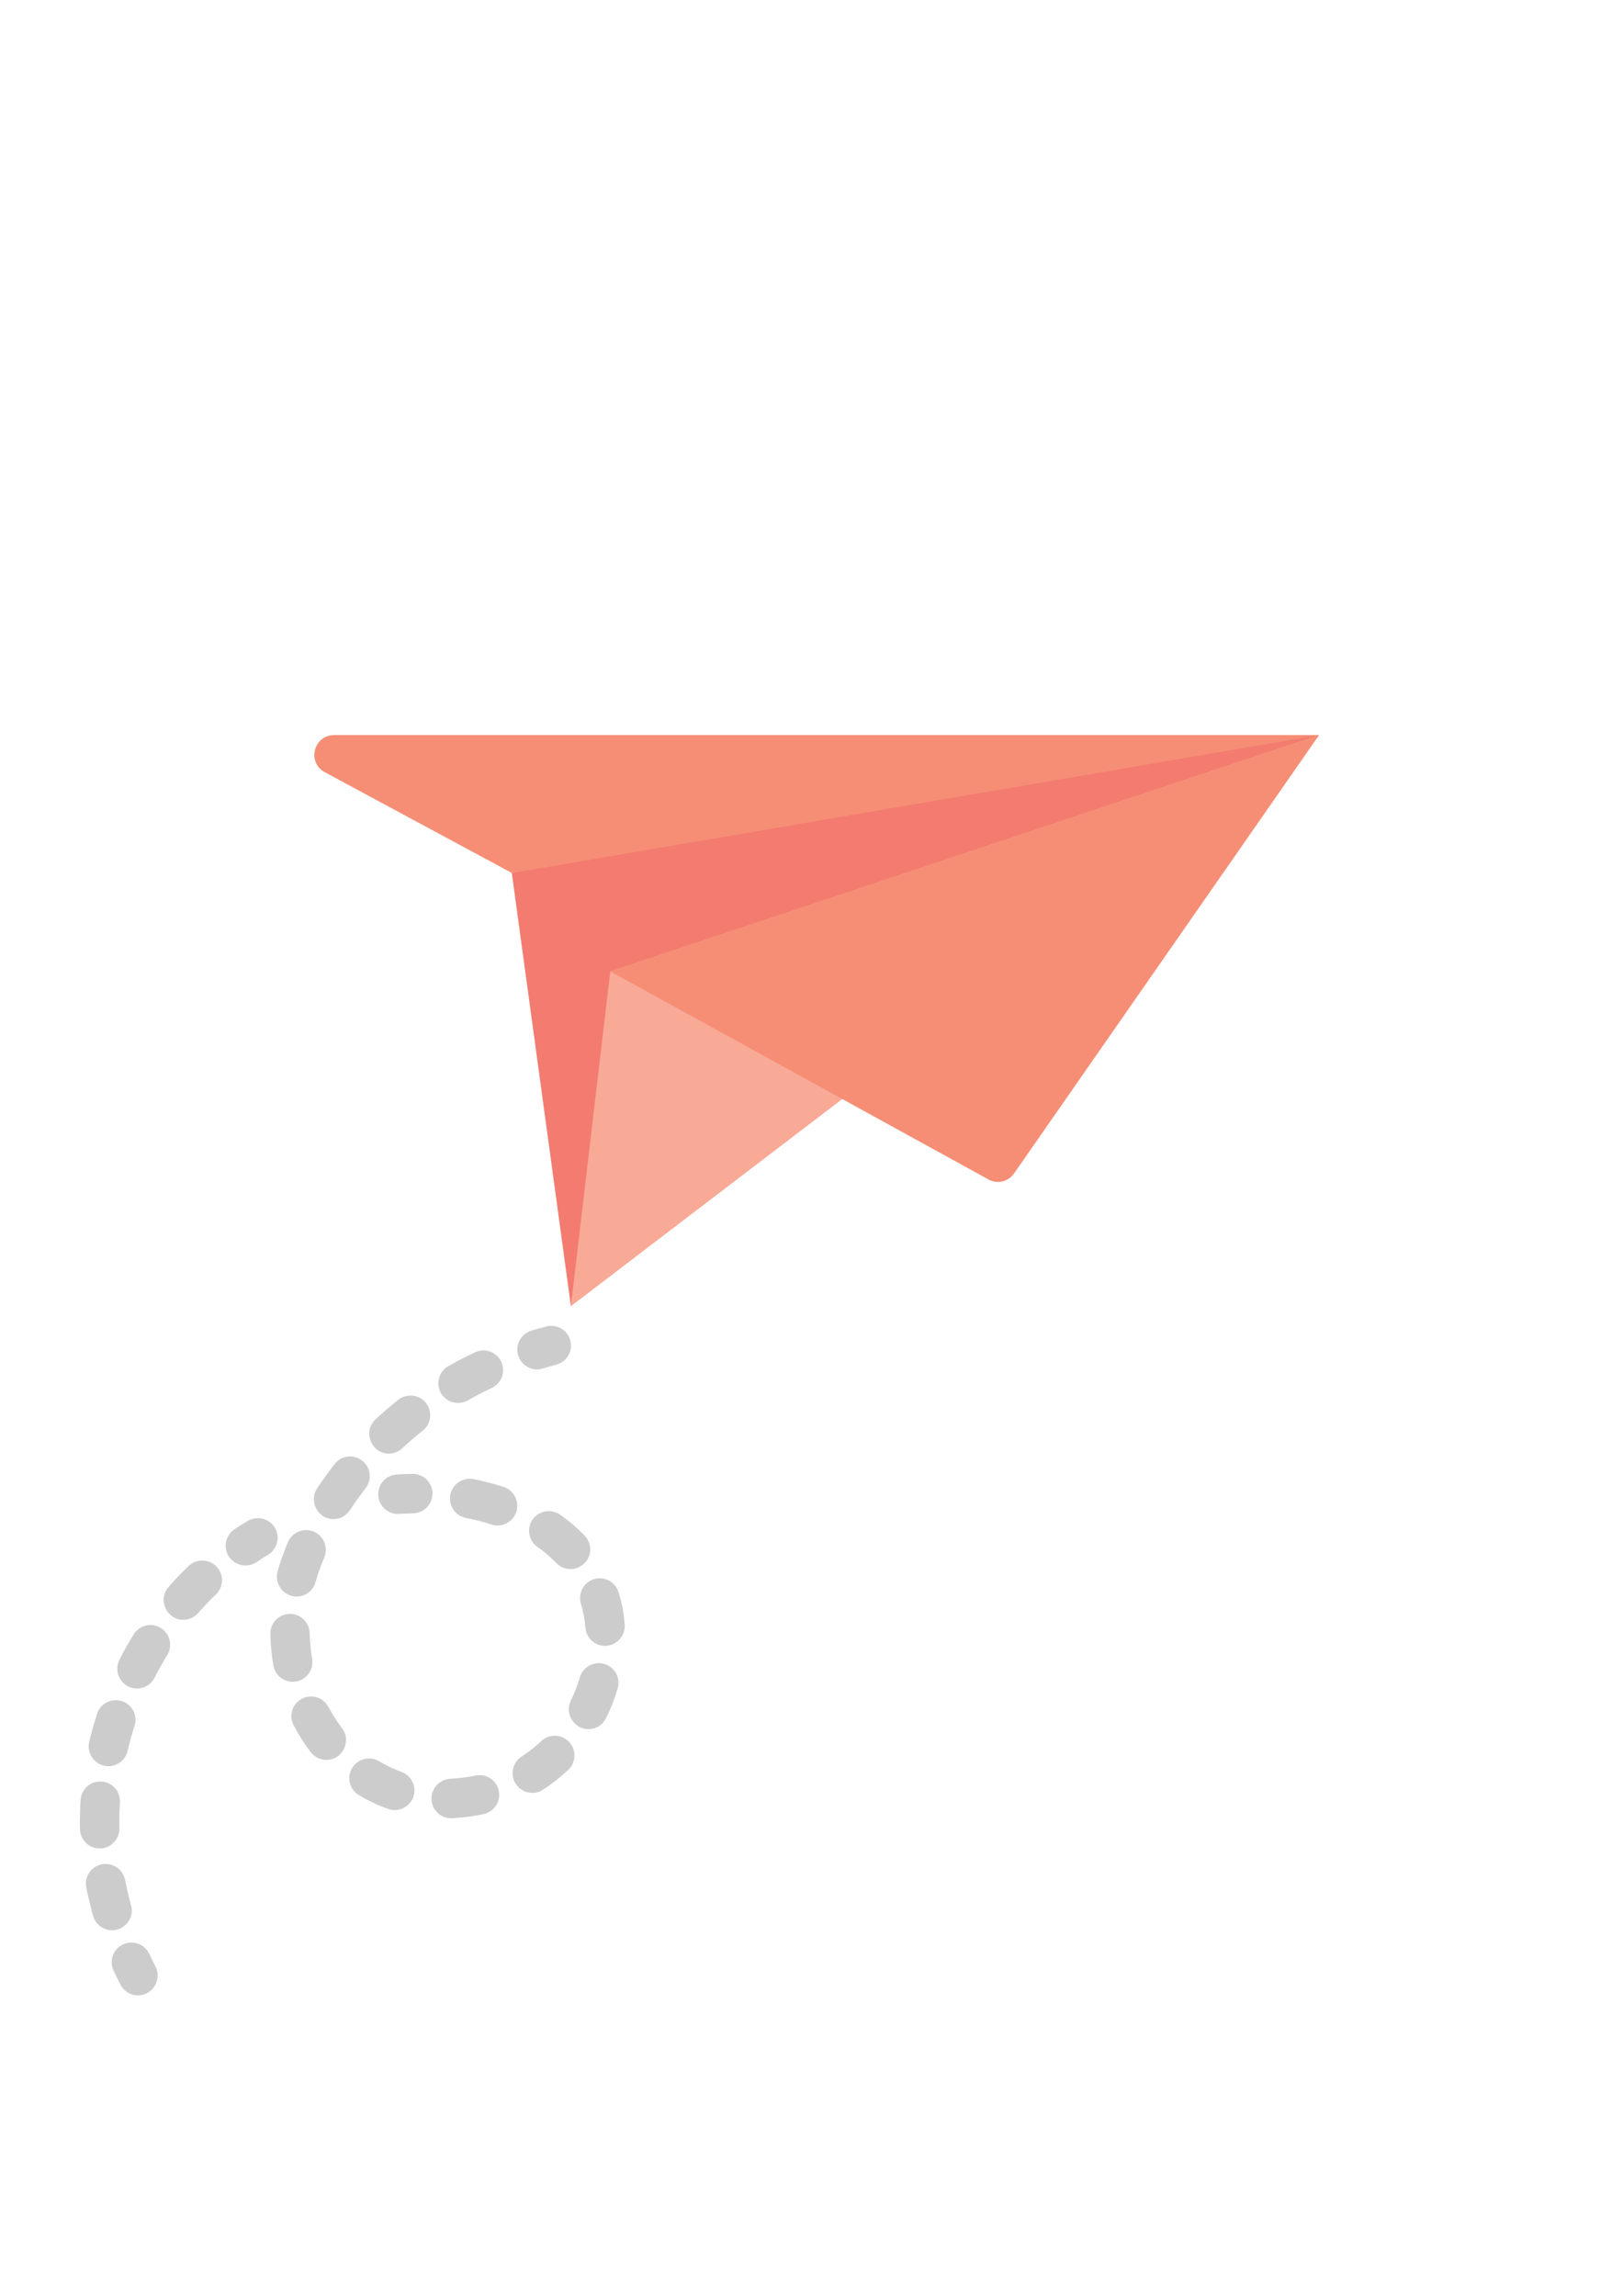<?xml version="1.0" encoding="UTF-8"?>
<!DOCTYPE svg PUBLIC "-//W3C//DTD SVG 1.1//EN" "http://www.w3.org/Graphics/SVG/1.1/DTD/svg11.dtd">
<svg version="1.2" width="328.13mm" height="464.06mm" viewBox="0 0 32813 46406" preserveAspectRatio="xMidYMid" fill-rule="evenodd" stroke-width="28.222" stroke-linejoin="round" xmlns="http://www.w3.org/2000/svg" xmlns:ooo="http://xml.openoffice.org/svg/export" xmlns:xlink="http://www.w3.org/1999/xlink" xmlns:presentation="http://sun.com/xmlns/staroffice/presentation" xmlns:smil="http://www.w3.org/2001/SMIL20/" xmlns:anim="urn:oasis:names:tc:opendocument:xmlns:animation:1.0" xml:space="preserve">
 <defs class="ClipPathGroup">
  <clipPath id="presentation_clip_path" clipPathUnits="userSpaceOnUse">
   <rect x="0" y="0" width="32813" height="46406"/>
  </clipPath>
  <clipPath id="presentation_clip_path_shrink" clipPathUnits="userSpaceOnUse">
   <rect x="32" y="46" width="32748" height="46314"/>
  </clipPath>
 </defs>
 <defs class="TextShapeIndex">
  <g ooo:slide="id1" ooo:id-list="id3 id4 id5 id6 id7 id8 id9 id10 id11 id12 id13 id14 id15 id16 id17 id18 id19 id20 id21 id22 id23 id24 id25 id26"/>
 </defs>
 <defs class="EmbeddedBulletChars">
  <g id="bullet-char-template-57356" transform="scale(0,-0)">
   <path d="M 580,1141 L 1163,571 580,0 -4,571 580,1141 Z"/>
  </g>
  <g id="bullet-char-template-57354" transform="scale(0,-0)">
   <path d="M 8,1128 L 1137,1128 1137,0 8,0 8,1128 Z"/>
  </g>
  <g id="bullet-char-template-10146" transform="scale(0,-0)">
   <path d="M 174,0 L 602,739 174,1481 1456,739 174,0 Z M 1358,739 L 309,1346 659,739 1358,739 Z"/>
  </g>
  <g id="bullet-char-template-10132" transform="scale(0,-0)">
   <path d="M 2015,739 L 1276,0 717,0 1260,543 174,543 174,936 1260,936 717,1481 1274,1481 2015,739 Z"/>
  </g>
  <g id="bullet-char-template-10007" transform="scale(0,-0)">
   <path d="M 0,-2 C -7,14 -16,27 -25,37 L 356,567 C 262,823 215,952 215,954 215,979 228,992 255,992 264,992 276,990 289,987 310,991 331,999 354,1012 L 381,999 492,748 772,1049 836,1024 860,1049 C 881,1039 901,1025 922,1006 886,937 835,863 770,784 769,783 710,716 594,584 L 774,223 C 774,196 753,168 711,139 L 727,119 C 717,90 699,76 672,76 641,76 570,178 457,381 L 164,-76 C 142,-110 111,-127 72,-127 30,-127 9,-110 8,-76 1,-67 -2,-52 -2,-32 -2,-23 -1,-13 0,-2 Z"/>
  </g>
  <g id="bullet-char-template-10004" transform="scale(0,-0)">
   <path d="M 285,-33 C 182,-33 111,30 74,156 52,228 41,333 41,471 41,549 55,616 82,672 116,743 169,778 240,778 293,778 328,747 346,684 L 369,508 C 377,444 397,411 428,410 L 1163,1116 C 1174,1127 1196,1133 1229,1133 1271,1133 1292,1118 1292,1087 L 1292,965 C 1292,929 1282,901 1262,881 L 442,47 C 390,-6 338,-33 285,-33 Z"/>
  </g>
  <g id="bullet-char-template-9679" transform="scale(0,-0)">
   <path d="M 813,0 C 632,0 489,54 383,161 276,268 223,411 223,592 223,773 276,916 383,1023 489,1130 632,1184 813,1184 992,1184 1136,1130 1245,1023 1353,916 1407,772 1407,592 1407,412 1353,268 1245,161 1136,54 992,0 813,0 Z"/>
  </g>
  <g id="bullet-char-template-8226" transform="scale(0,-0)">
   <path d="M 346,457 C 273,457 209,483 155,535 101,586 74,649 74,723 74,796 101,859 155,911 209,963 273,989 346,989 419,989 480,963 531,910 582,859 608,796 608,723 608,648 583,586 532,535 482,483 420,457 346,457 Z"/>
  </g>
  <g id="bullet-char-template-8211" transform="scale(0,-0)">
   <path d="M -4,459 L 1135,459 1135,606 -4,606 -4,459 Z"/>
  </g>
  <g id="bullet-char-template-61548" transform="scale(0,-0)">
   <path d="M 173,740 C 173,903 231,1043 346,1159 462,1274 601,1332 765,1332 928,1332 1067,1274 1183,1159 1299,1043 1357,903 1357,740 1357,577 1299,437 1183,322 1067,206 928,148 765,148 601,148 462,206 346,322 231,437 173,577 173,740 Z"/>
  </g>
 </defs>
 <defs class="TextEmbeddedBitmaps"/>
 <g>
  <g id="id2" class="Master_Slide">
   <g id="bg-id2" class="Background"/>
   <g id="bo-id2" class="BackgroundObjects"/>
  </g>
 </g>
 <g class="SlideGroup">
  <g>
   <g id="container-id1">
    <g id="id1" class="Slide" clip-path="url(#presentation_clip_path)">
     <g class="Page">
      <g class="com.sun.star.drawing.PolyPolygonShape">
       <g id="id3">
        <rect class="BoundingBox" stroke="none" fill="none" x="10346" y="14859" width="16325" height="11549"/>
       </g>
      </g>
      <g class="com.sun.star.drawing.PolyPolygonShape">
       <g id="id4">
        <rect class="BoundingBox" stroke="none" fill="none" x="10346" y="14859" width="16320" height="11546"/>
        <path fill="rgb(243,123,112)" stroke="none" d="M 11542,26403 L 10347,17644 15920,15655 26665,14859 15521,20831 11542,26403 Z"/>
       </g>
      </g>
      <g class="com.sun.star.drawing.PolyPolygonShape">
       <g id="id5">
        <rect class="BoundingBox" stroke="none" fill="none" x="11542" y="14859" width="15129" height="11549"/>
       </g>
      </g>
      <g class="com.sun.star.drawing.PolyPolygonShape">
       <g id="id6">
        <rect class="BoundingBox" stroke="none" fill="none" x="11542" y="14859" width="15128" height="11546"/>
        <path fill="rgb(248,170,151)" stroke="none" d="M 12338,19636 L 11542,26403 26668,14859 12338,19636 Z"/>
       </g>
      </g>
      <g class="com.sun.star.drawing.PolyPolygonShape">
       <g id="id7">
        <rect class="BoundingBox" stroke="none" fill="none" x="12336" y="14859" width="14335" height="9038"/>
       </g>
      </g>
      <g class="com.sun.star.drawing.ClosedBezierShape">
       <g id="id8">
        <rect class="BoundingBox" stroke="none" fill="none" x="12337" y="14859" width="14333" height="9034"/>
        <path fill="rgb(246,142,118)" stroke="none" d="M 12338,19636 L 19984,23841 C 20163,23941 20387,23888 20502,23719 L 26668,14859 12338,19636 Z"/>
       </g>
      </g>
      <g class="com.sun.star.drawing.PolyPolygonShape">
       <g id="id9">
        <rect class="BoundingBox" stroke="none" fill="none" x="6354" y="14859" width="20316" height="2792"/>
       </g>
      </g>
      <g class="com.sun.star.drawing.ClosedBezierShape">
       <g id="id10">
        <rect class="BoundingBox" stroke="none" fill="none" x="6355" y="14859" width="20316" height="2790"/>
        <path fill="rgb(246,142,118)" stroke="none" d="M 10351,17648 L 6566,15609 C 6201,15413 6341,14859 6755,14859 L 26669,14859 10351,17648 Z"/>
       </g>
      </g>
      <g class="com.sun.star.drawing.PolyPolygonShape">
       <g id="id11">
        <rect class="BoundingBox" stroke="none" fill="none" x="7644" y="29789" width="1103" height="816"/>
       </g>
      </g>
      <g class="com.sun.star.drawing.ClosedBezierShape">
       <g id="id12">
        <rect class="BoundingBox" stroke="none" fill="none" x="7646" y="29792" width="1099" height="813"/>
        <path fill="rgb(204,204,204)" stroke="none" d="M 8045,30603 C 7836,30603 7662,30440 7647,30229 7633,30009 7801,29818 8020,29806 8125,29798 8233,29793 8339,29793 8341,29793 8343,29793 8346,29793 8562,29793 8741,29967 8743,30185 8746,30406 8571,30587 8349,30590 8258,30592 8165,30597 8072,30600 8062,30600 8054,30603 8045,30603 Z"/>
       </g>
      </g>
      <g class="com.sun.star.drawing.PolyPolygonShape">
       <g id="id13">
        <rect class="BoundingBox" stroke="none" fill="none" x="9095" y="29889" width="1365" height="951"/>
       </g>
      </g>
      <g class="com.sun.star.drawing.ClosedBezierShape">
       <g id="id14">
        <rect class="BoundingBox" stroke="none" fill="none" x="9096" y="29890" width="1363" height="947"/>
        <path fill="rgb(204,204,204)" stroke="none" d="M 10059,30836 C 10018,30836 9976,30829 9935,30815 9771,30761 9597,30717 9420,30684 9204,30641 9062,30430 9104,30214 9147,29998 9359,29856 9574,29898 9782,29940 9986,29994 10180,30055 10390,30125 10506,30349 10439,30560 10385,30727 10227,30836 10059,30836 Z"/>
       </g>
      </g>
      <g class="com.sun.star.drawing.PolyPolygonShape">
       <g id="id15">
        <rect class="BoundingBox" stroke="none" fill="none" x="5464" y="27294" width="7173" height="9462"/>
       </g>
      </g>
      <g class="com.sun.star.drawing.ClosedBezierShape">
       <g id="id16">
        <rect class="BoundingBox" stroke="none" fill="none" x="5465" y="27296" width="7168" height="9459"/>
        <path fill="rgb(204,204,204)" stroke="none" d="M 9121,36753 C 8910,36753 8734,36588 8724,36375 8714,36155 8883,35968 9102,35956 L 9133,35954 C 9296,35944 9457,35922 9610,35892 9828,35845 10038,35980 10083,36196 10131,36410 9994,36621 9779,36669 9585,36711 9382,36738 9180,36750 9168,36750 9154,36750 9143,36753 9134,36753 9127,36753 9121,36753 Z M 7982,36589 C 7938,36589 7895,36581 7851,36567 7643,36493 7445,36400 7254,36285 7067,36172 7005,35929 7118,35740 7231,35551 7474,35490 7665,35601 7808,35689 7960,35760 8116,35816 8291,35878 8401,36061 8376,36243 8351,36437 8180,36589 7982,36589 Z M 10762,36241 C 10578,36241 10416,36111 10374,35934 10335,35774 10404,35598 10544,35508 10686,35416 10818,35312 10941,35196 11100,35044 11353,35051 11505,35211 11656,35370 11649,35623 11490,35775 11331,35922 11159,36061 10977,36176 10909,36221 10835,36241 10762,36241 Z M 6599,35574 C 6481,35574 6363,35522 6285,35421 6155,35252 6037,35068 5937,34875 5834,34683 5907,34443 6101,34340 6295,34235 6537,34309 6640,34504 6721,34656 6814,34801 6915,34934 7113,35188 6927,35574 6599,35574 Z M 11896,34953 C 11605,34953 11413,34639 11539,34379 11615,34227 11676,34066 11725,33902 11786,33693 12010,33573 12218,33634 12429,33698 12551,33917 12488,34130 12428,34335 12350,34537 12252,34730 12183,34872 12044,34953 11896,34953 Z M 5919,33995 C 5728,33995 5559,33858 5527,33664 5491,33458 5471,33244 5466,33031 5459,32810 5635,32629 5854,32622 6076,32619 6256,32791 6261,33014 6265,33186 6283,33362 6310,33531 6353,33771 6163,33995 5919,33995 Z M 12232,33269 C 12027,33269 11853,33110 11836,32901 11821,32732 11793,32570 11745,32421 11681,32210 11796,31987 12007,31921 12216,31855 12441,31974 12505,32183 12571,32391 12613,32612 12630,32840 12647,33068 12461,33269 12232,33269 Z M 5996,32272 C 5738,32272 5544,32019 5611,31769 5660,31588 5734,31381 5822,31171 5910,30969 6143,30876 6346,30960 6548,31048 6641,31281 6555,31484 6461,31707 6408,31876 6380,31979 6332,32156 6172,32272 5996,32272 Z M 11534,31717 C 11431,31717 11326,31676 11247,31594 11136,31479 11007,31369 10865,31269 10686,31143 10644,30893 10767,30714 10896,30535 11144,30492 11323,30617 11507,30746 11674,30889 11821,31043 11973,31202 11970,31453 11811,31605 11733,31678 11634,31717 11534,31717 Z M 6741,30707 C 6429,30707 6239,30349 6408,30090 6520,29921 6640,29754 6765,29592 6900,29422 7151,29389 7322,29525 7498,29660 7526,29910 7391,30084 7280,30227 7172,30376 7072,30528 6996,30644 6869,30707 6741,30707 Z M 7861,29383 C 7506,29383 7330,28933 7589,28694 7737,28555 7895,28420 8050,28297 8224,28158 8476,28189 8612,28359 8747,28533 8720,28781 8546,28918 8405,29031 8266,29151 8131,29276 8055,29347 7957,29383 7861,29383 Z M 9261,28359 C 9087,28359 8928,28241 8878,28076 8825,27902 8903,27704 9065,27614 9239,27515 9421,27422 9605,27336 9803,27240 10041,27327 10134,27527 10227,27726 10141,27962 9943,28055 9778,28133 9614,28217 9455,28309 9394,28342 9327,28359 9261,28359 Z"/>
       </g>
      </g>
      <g class="com.sun.star.drawing.PolyPolygonShape">
       <g id="id17">
        <rect class="BoundingBox" stroke="none" fill="none" x="10458" y="26798" width="1091" height="887"/>
       </g>
      </g>
      <g class="com.sun.star.drawing.ClosedBezierShape">
       <g id="id18">
        <rect class="BoundingBox" stroke="none" fill="none" x="10458" y="26800" width="1088" height="884"/>
        <path fill="rgb(204,204,204)" stroke="none" d="M 10858,27682 C 10657,27682 10486,27527 10461,27331 10437,27140 10557,26956 10741,26898 10839,26870 10941,26839 11042,26814 11255,26757 11473,26882 11530,27096 11588,27309 11461,27528 11246,27584 11155,27609 11062,27637 10975,27662 10934,27675 10895,27682 10858,27682 Z"/>
       </g>
      </g>
      <g class="com.sun.star.drawing.PolyPolygonShape">
       <g id="id19">
        <rect class="BoundingBox" stroke="none" fill="none" x="2256" y="39264" width="935" height="1072"/>
       </g>
      </g>
      <g class="com.sun.star.drawing.ClosedBezierShape">
       <g id="id20">
        <rect class="BoundingBox" stroke="none" fill="none" x="2258" y="39265" width="931" height="1070"/>
        <path fill="rgb(204,204,204)" stroke="none" d="M 2789,40334 C 2645,40334 2505,40254 2436,40117 2387,40024 2340,39930 2296,39834 2203,39633 2289,39396 2488,39303 2689,39210 2926,39297 3019,39497 3059,39582 3101,39666 3144,39751 3279,40011 3085,40334 2789,40334 Z"/>
       </g>
      </g>
      <g class="com.sun.star.drawing.PolyPolygonShape">
       <g id="id21">
        <rect class="BoundingBox" stroke="none" fill="none" x="1736" y="37674" width="934" height="1349"/>
       </g>
      </g>
      <g class="com.sun.star.drawing.ClosedBezierShape">
       <g id="id22">
        <rect class="BoundingBox" stroke="none" fill="none" x="1736" y="37676" width="930" height="1344"/>
        <path fill="rgb(204,204,204)" stroke="none" d="M 2268,39018 C 2094,39018 1933,38905 1883,38730 1830,38539 1783,38344 1744,38152 1702,37936 1842,37726 2060,37684 2276,37642 2486,37784 2528,38000 2562,38170 2602,38343 2649,38512 2722,38763 2528,39018 2268,39018 Z"/>
       </g>
      </g>
      <g class="com.sun.star.drawing.PolyPolygonShape">
       <g id="id23">
        <rect class="BoundingBox" stroke="none" fill="none" x="1615" y="31542" width="2878" height="5829"/>
       </g>
      </g>
      <g class="com.sun.star.drawing.ClosedBezierShape">
       <g id="id24">
        <rect class="BoundingBox" stroke="none" fill="none" x="1615" y="31544" width="2874" height="5822"/>
        <path fill="rgb(204,204,204)" stroke="none" d="M 2014,37364 C 1799,37364 1622,37192 1617,36974 1615,36925 1615,36875 1615,36826 1615,36679 1620,36528 1630,36383 1642,36164 1833,35998 2052,36012 2272,36025 2439,36214 2424,36434 2416,36564 2412,36696 2412,36826 2412,36868 2412,36913 2414,36957 2417,37177 2242,37361 2022,37364 2020,37364 2019,37364 2014,37364 Z M 2191,35701 C 1938,35701 1747,35459 1802,35213 1848,35023 1902,34831 1963,34642 2029,34434 2255,34319 2465,34387 2674,34453 2787,34679 2720,34887 2667,35054 2618,35226 2578,35395 2535,35577 2372,35701 2191,35701 Z M 2769,34132 C 2475,34132 2280,33813 2414,33551 2502,33377 2600,33203 2703,33037 2818,32850 3064,32791 3250,32907 3437,33022 3496,33265 3382,33453 3290,33603 3204,33759 3123,33914 3054,34051 2912,34132 2769,34132 Z M 3704,32743 C 3368,32743 3184,32335 3404,32083 3500,31973 3598,31867 3702,31764 3740,31727 3777,31690 3814,31654 3974,31502 4226,31509 4378,31668 4530,31825 4523,32078 4365,32232 4331,32262 4297,32294 4263,32328 4175,32418 4089,32512 4005,32607 3924,32698 3814,32743 3704,32743 Z"/>
       </g>
      </g>
      <g class="com.sun.star.drawing.PolyPolygonShape">
       <g id="id25">
        <rect class="BoundingBox" stroke="none" fill="none" x="4560" y="30686" width="1058" height="961"/>
       </g>
      </g>
      <g class="com.sun.star.drawing.ClosedBezierShape">
       <g id="id26">
        <rect class="BoundingBox" stroke="none" fill="none" x="4562" y="30687" width="1053" height="958"/>
        <path fill="rgb(204,204,204)" stroke="none" d="M 4962,31644 C 4834,31644 4705,31581 4628,31465 4508,31282 4557,31036 4739,30913 4829,30853 4918,30796 5008,30744 5199,30632 5443,30693 5557,30880 5670,31070 5607,31316 5418,31429 5339,31475 5258,31526 5182,31580 5114,31624 5038,31644 4962,31644 Z"/>
       </g>
      </g>
     </g>
    </g>
   </g>
  </g>
 </g>
</svg>